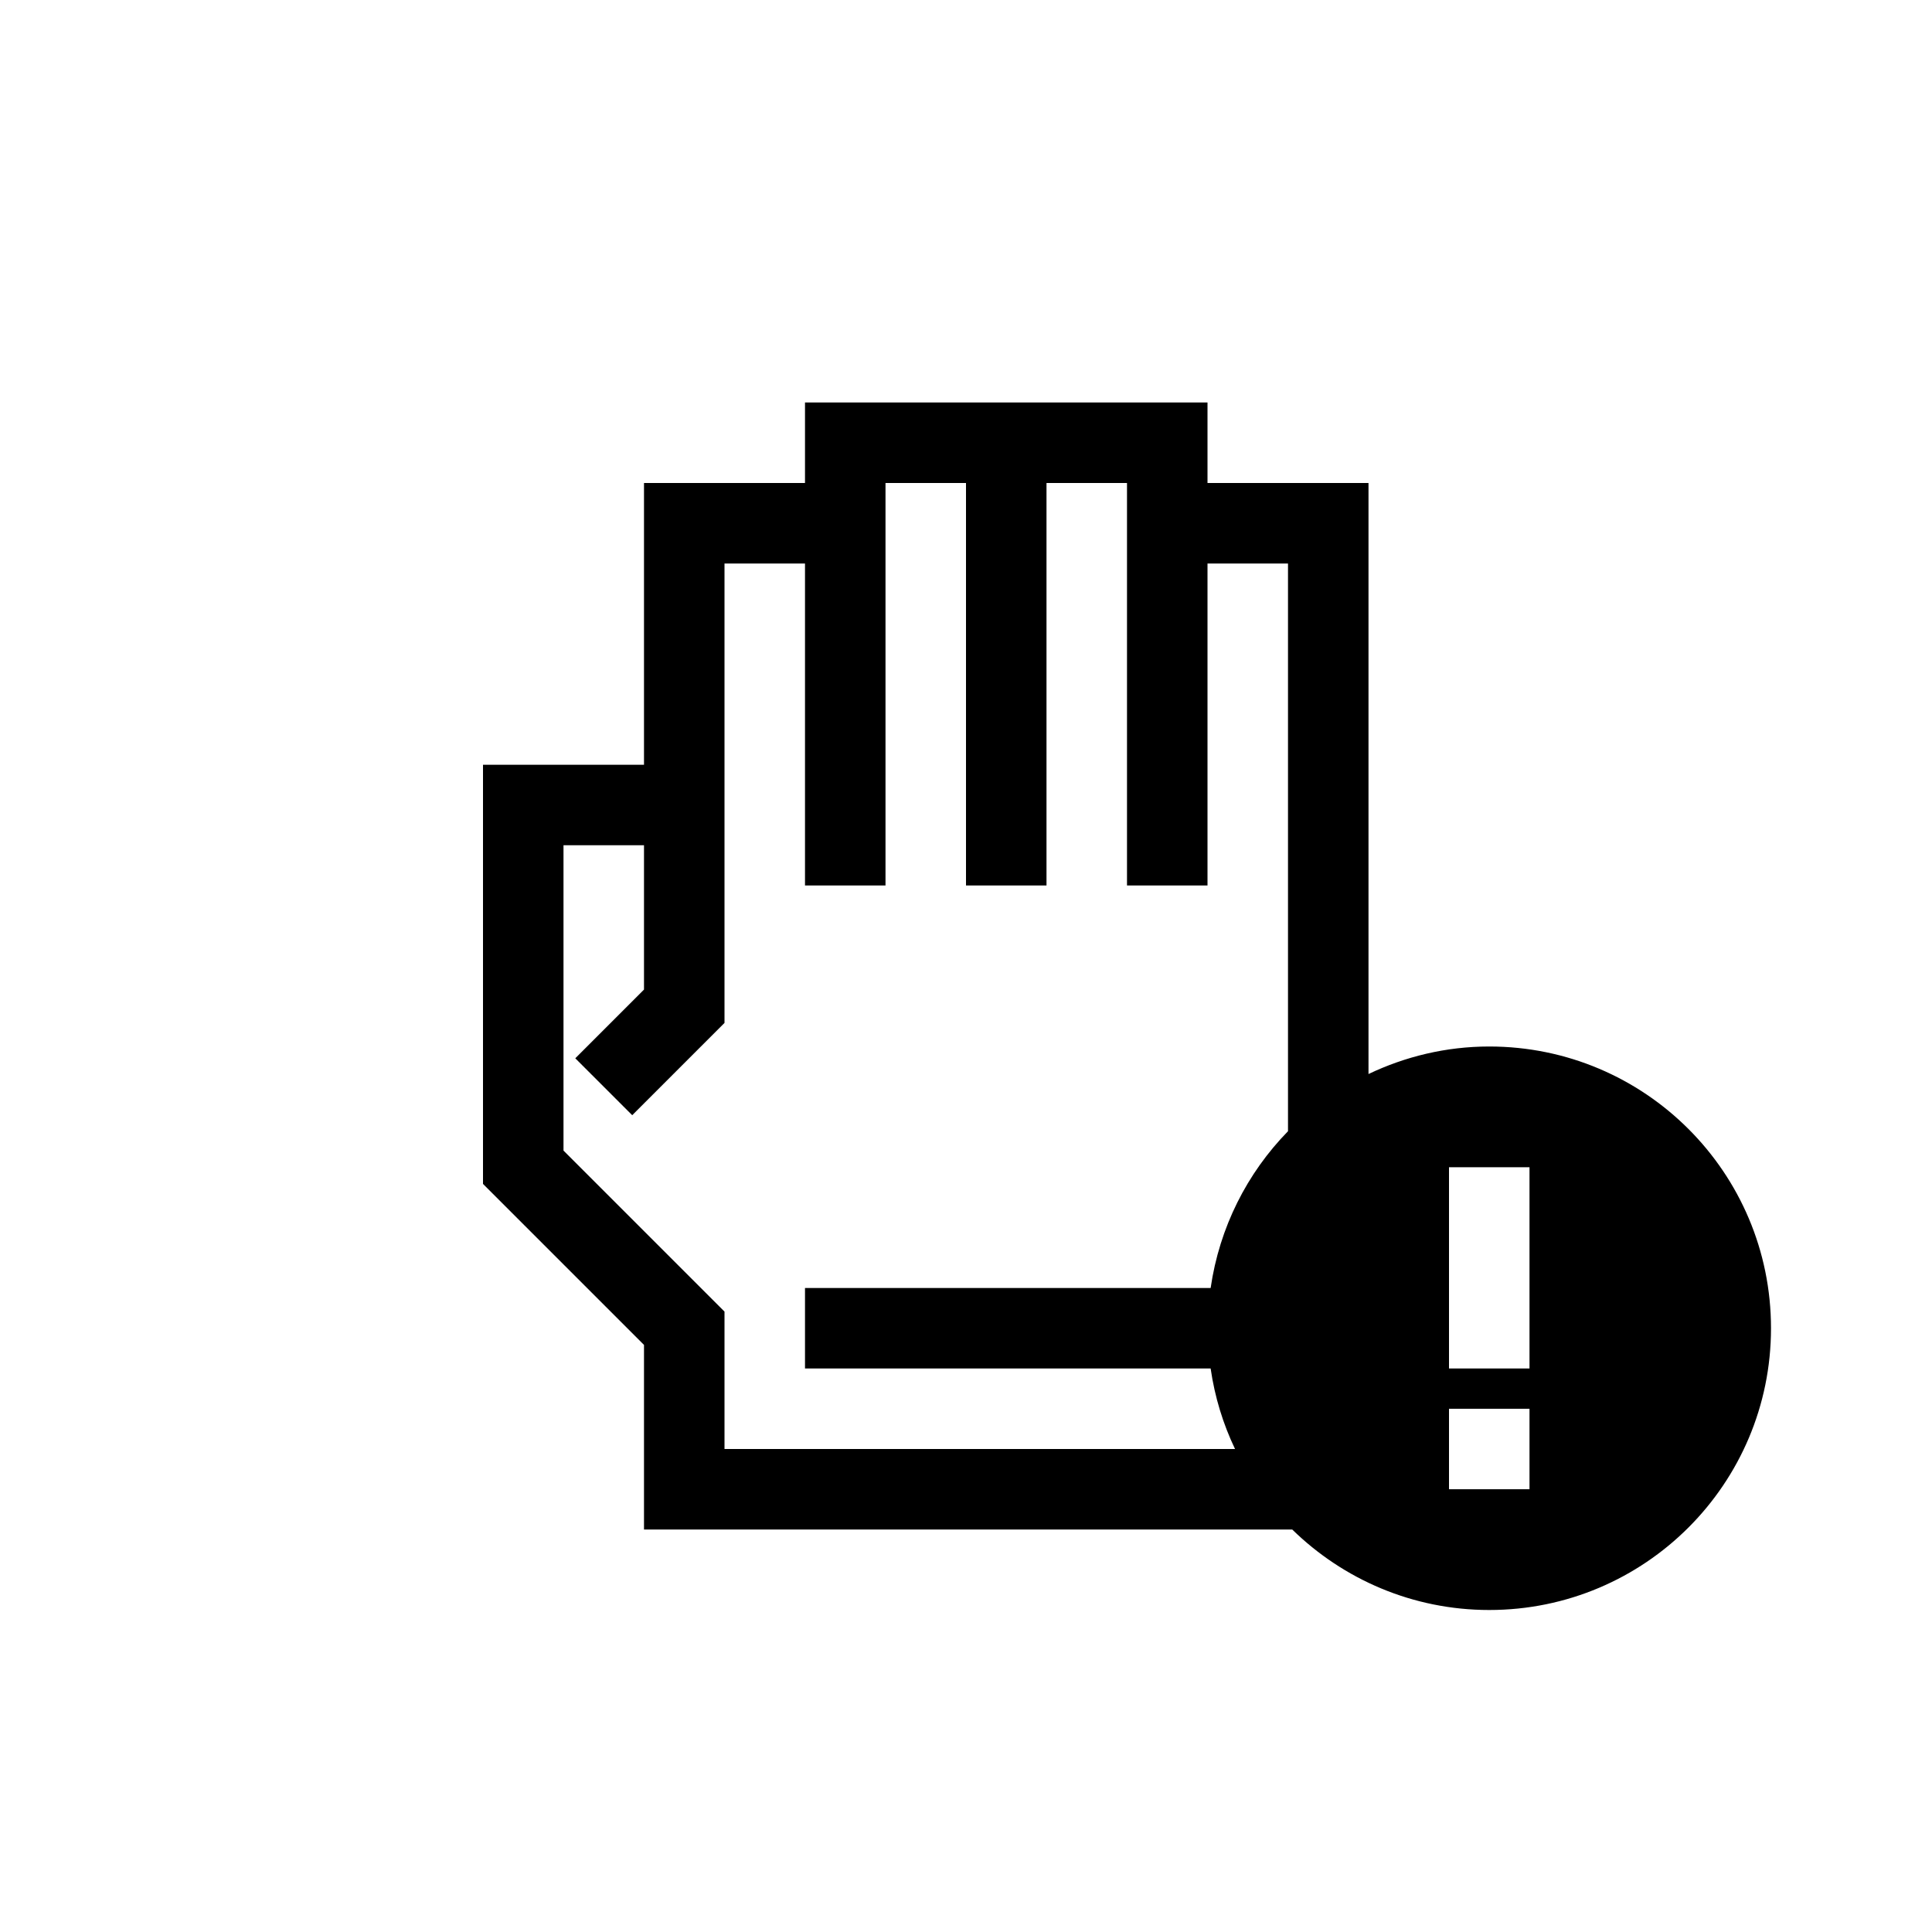 <?xml version="1.0" encoding="UTF-8"?>
<svg xmlns="http://www.w3.org/2000/svg" xmlns:xlink="http://www.w3.org/1999/xlink" width="48pt" height="48pt" viewBox="0 0 48 48" version="1.1">
<g id="surface1">
<path style=" stroke:none;fill-rule:nonzero;fill:rgb(0%,0%,0%);fill-opacity:1;" d="M 38 34 L 36 34 L 36 29 L 38 29 Z M 38 37 L 36 37 L 36 35 L 38 35 Z M 14 28.586 L 14 21 L 16 21 L 16 24.586 L 14.293 26.293 L 15.707 27.707 L 18 25.414 L 18 14 L 20 14 L 20 22 L 22 22 L 22 12 L 24 12 L 24 22 L 26 22 L 26 12 L 28 12 L 28 22 L 30 22 L 30 14 L 32 14 L 32 28.105 C 30.984 29.145 30.297 30.492 30.078 32 L 20 32 L 20 34 L 30.078 34 C 30.18 34.707 30.387 35.379 30.684 36 L 18 36 L 18 32.586 Z M 37 26 C 35.926 26 34.91 26.25 34 26.684 L 34 12 L 30 12 L 30 10 L 20 10 L 20 12 L 16 12 L 16 19 L 12 19 L 12 29.414 L 16 33.414 L 16 38 L 32.105 38 C 33.367 39.234 35.094 40 37 40 C 40.867 40 44 36.867 44 33 C 44 29.133 40.867 26 37 26 "/>
</g>
</svg>

